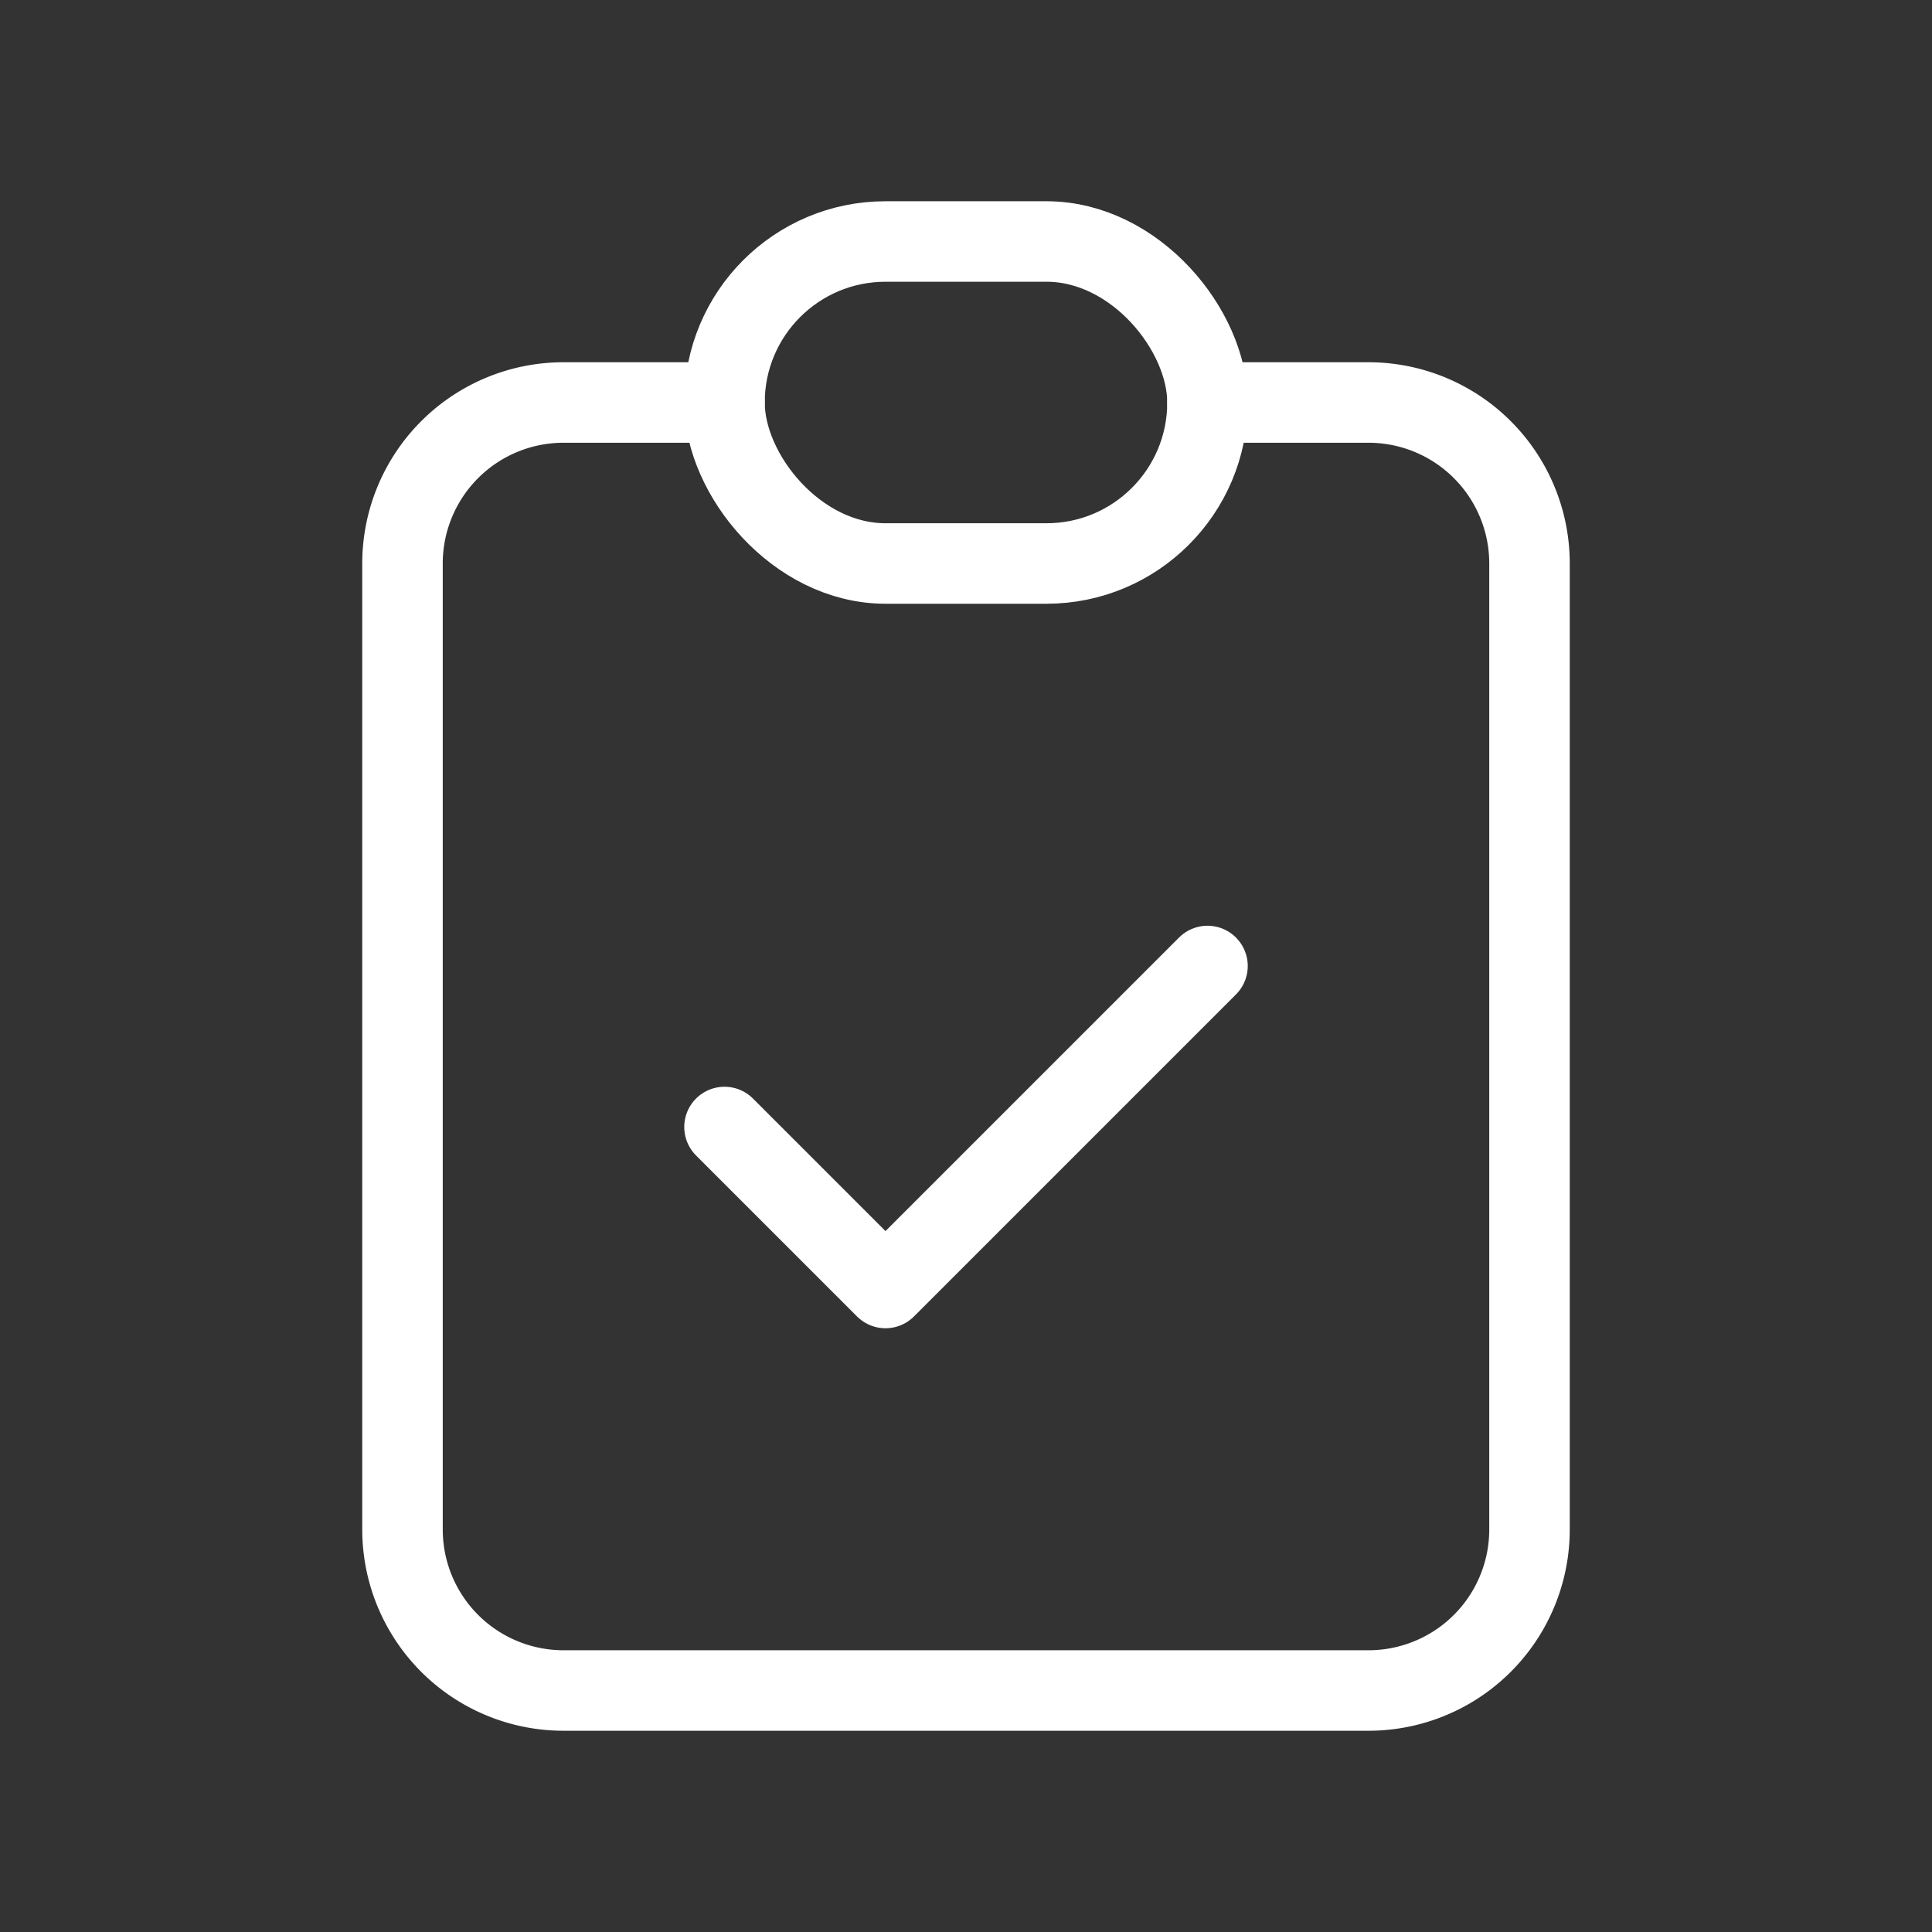 <svg xmlns="http://www.w3.org/2000/svg" class="icon icon-tabler icon-tabler-clipboard-check" width="44" height="44" viewBox="0 0 24 24" stroke-width="1" stroke="#ffffff" fill="none" stroke-linecap="round" stroke-linejoin="round">
  <rect x="0" y="0" width="24" height="24" fill="#333333" stroke="none"/>
  <path stroke="none" d="M0 0h24v24H0z" fill="none"/>
  <path d="M9 5h-2a2 2 0 0 0 -2 2v12a2 2 0 0 0 2 2h10a2 2 0 0 0 2 -2v-12a2 2 0 0 0 -2 -2h-2" />
  <rect x="9" y="3" width="6" height="4" rx="2" />
  <path d="M9 14l2 2l4 -4" />
</svg>